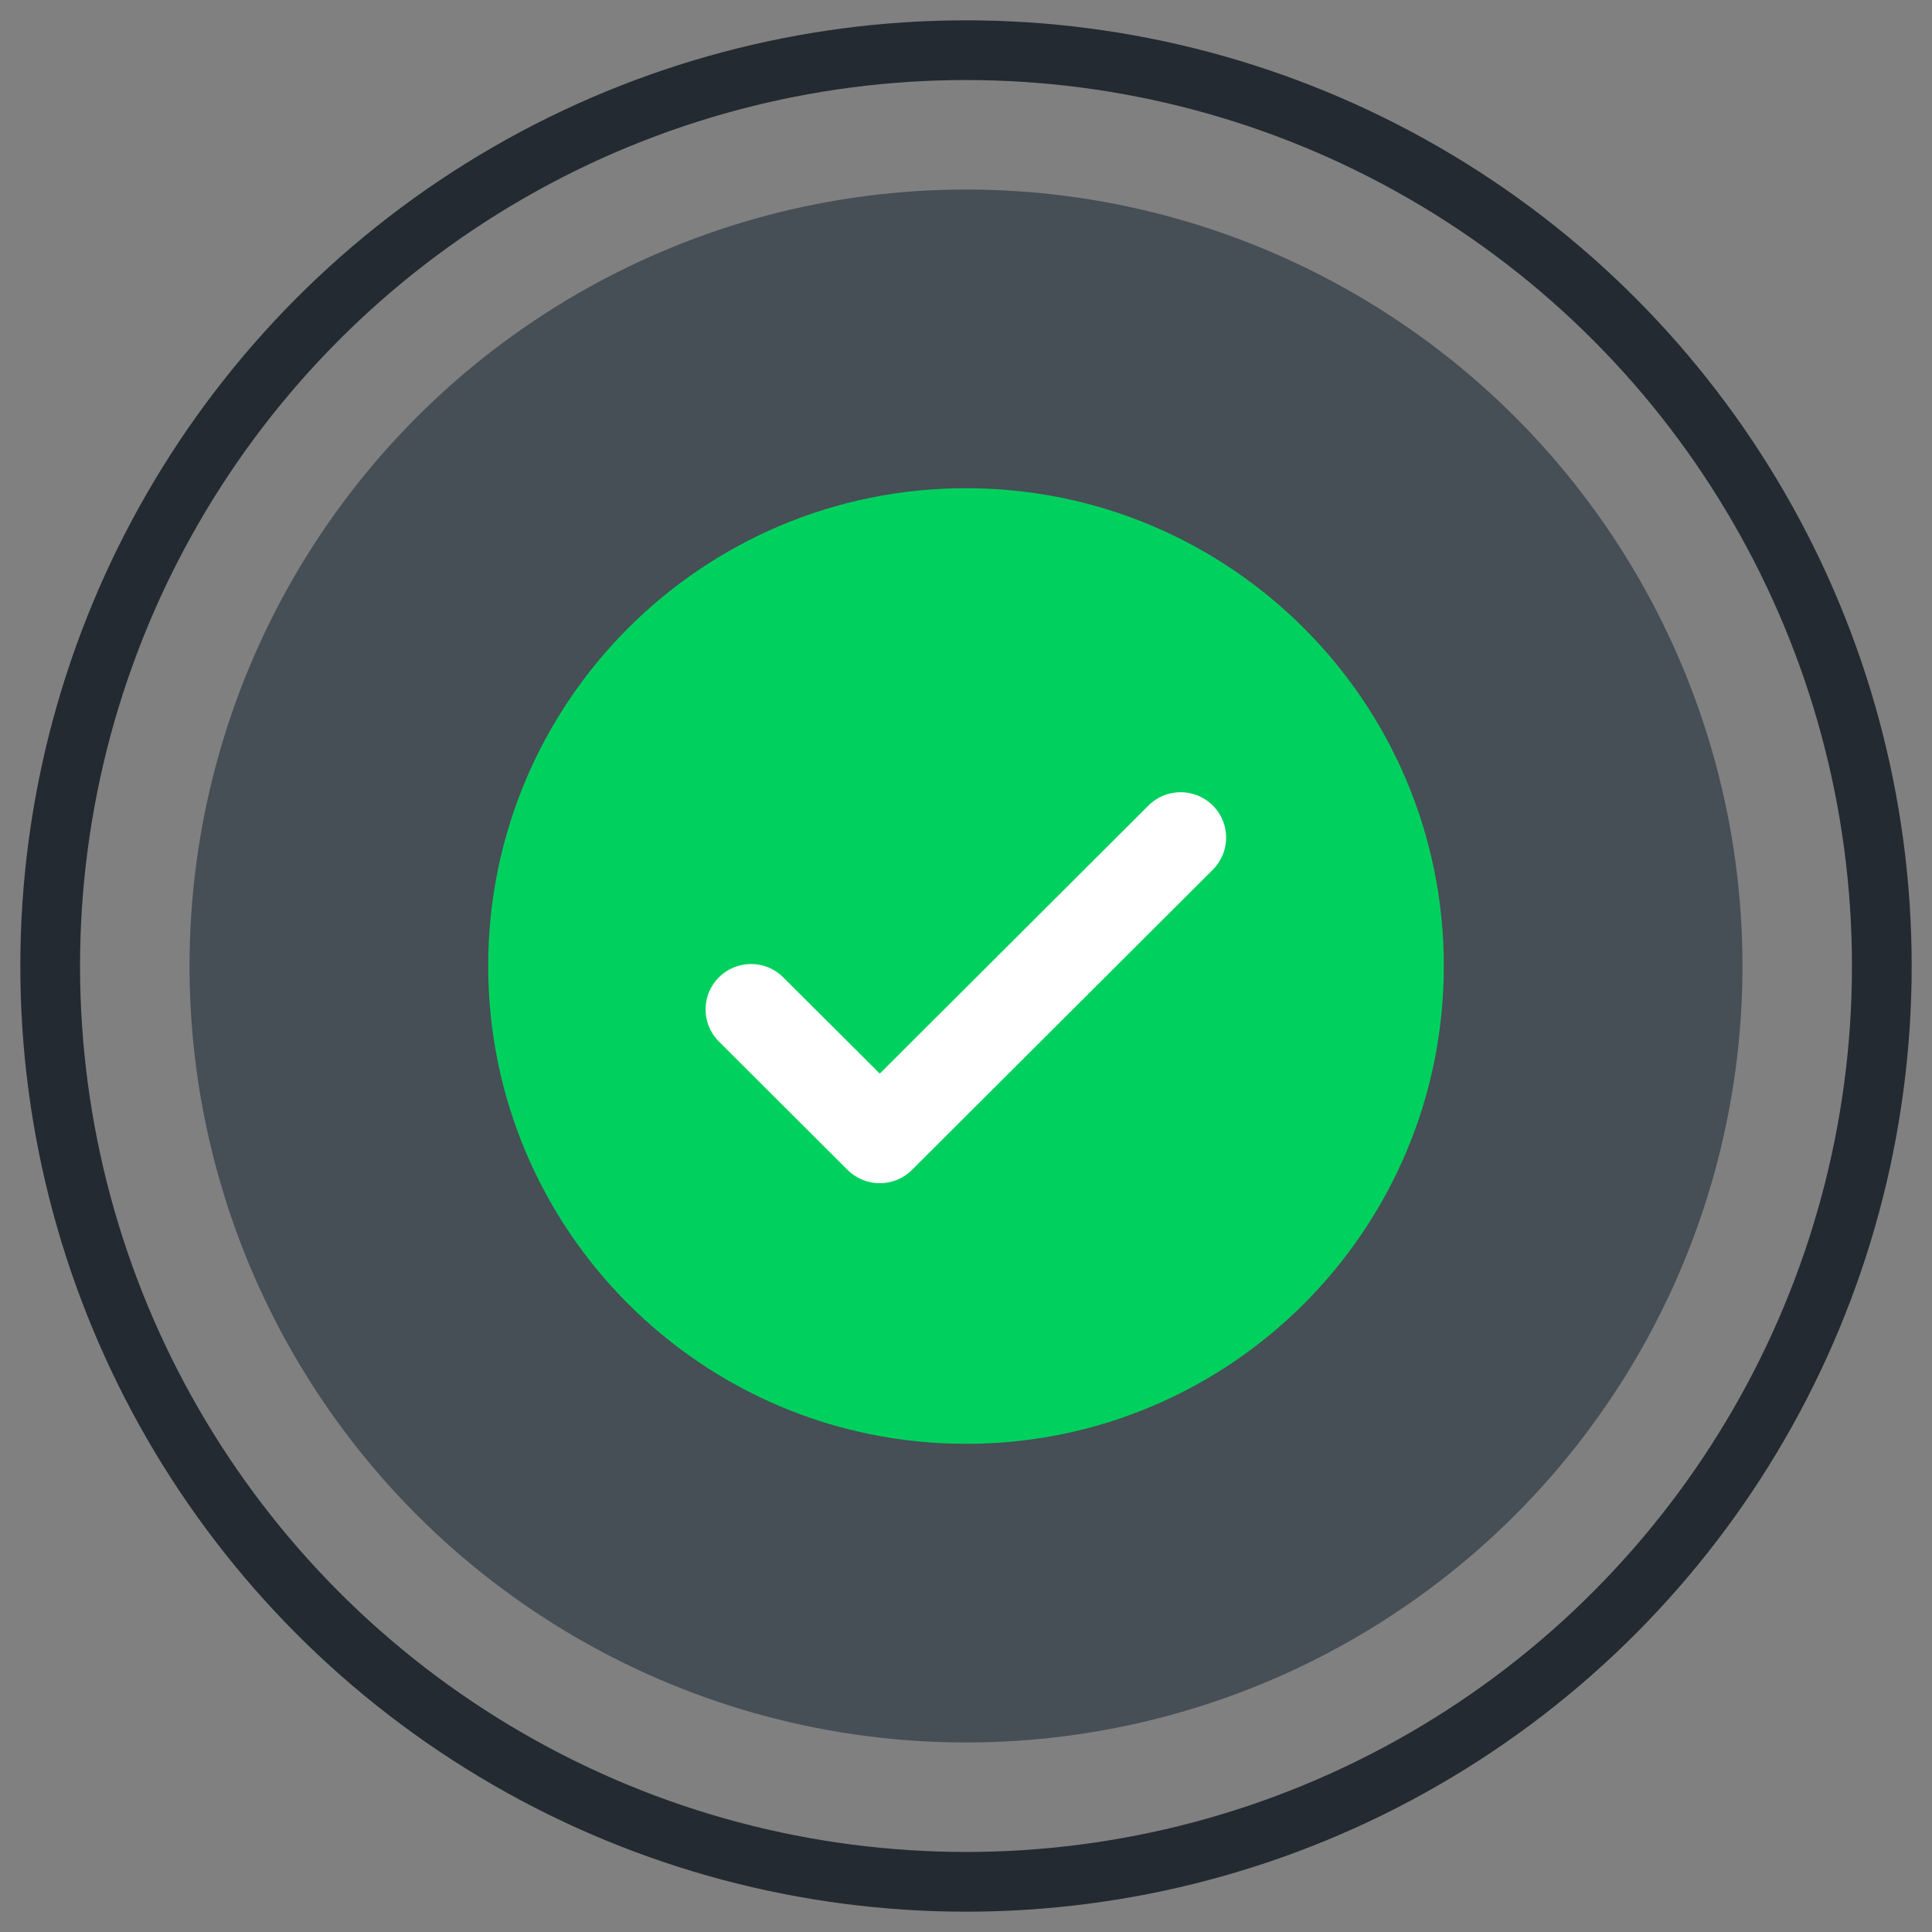<?xml version="1.0" encoding="UTF-8"?>
<svg width="77px" height="77px" viewBox="0 0 77 77" version="1.1" xmlns="http://www.w3.org/2000/svg" xmlns:xlink="http://www.w3.org/1999/xlink">
    <rect x="0" y="0" width="77" height="77" fill="#808080" stroke="none"/>
    <!-- Generator: Sketch 57.1 (83088) - https://sketch.com -->
    <title>Group 2</title>
    <desc>Created with Sketch.</desc>
    <g id="Dark-theme-Fuji-Yahoo-Properties" stroke="none" stroke-width="1" fill="none" fill-rule="evenodd">
        <g id="Yak-DM-1.3" transform="translate(-122, -105)">
            <g id="Group-2" transform="translate(124, 107)">
                <circle id="Oval" stroke="#232A31" stroke-width="2.38" cx="36.5" cy="36.5" r="36.5"></circle>
                <circle id="Oval" fill="#464E56" cx="36.5" cy="36.5" r="30.946"></circle>
                <g id="Group" transform="translate(17.457, 17.457)">
                    <circle id="Oval" fill="#FFFFFF" cx="19.043" cy="20.63" r="13.489"></circle>
                    <path d="M19.043,0 C29.561,0 38.087,8.526 38.087,19.043 C38.087,29.561 29.561,38.087 19.043,38.087 C8.526,38.087 0,29.561 0,19.043 C0,8.526 8.526,0 19.043,0 Z M26.316,12.647 L15.607,23.332 L11.758,19.495 C11.05,18.787 9.903,18.787 9.195,19.495 C8.486,20.202 8.486,21.346 9.195,22.052 L14.324,27.17 C15.032,27.876 16.182,27.876 16.89,27.17 L28.88,15.205 C29.588,14.499 29.588,13.353 28.88,12.647 C28.172,11.94 27.023,11.94 26.316,12.647 Z" id="Combined-Shape" fill="#00D15E"></path>
                </g>
            </g>
        </g>
    </g>
</svg>